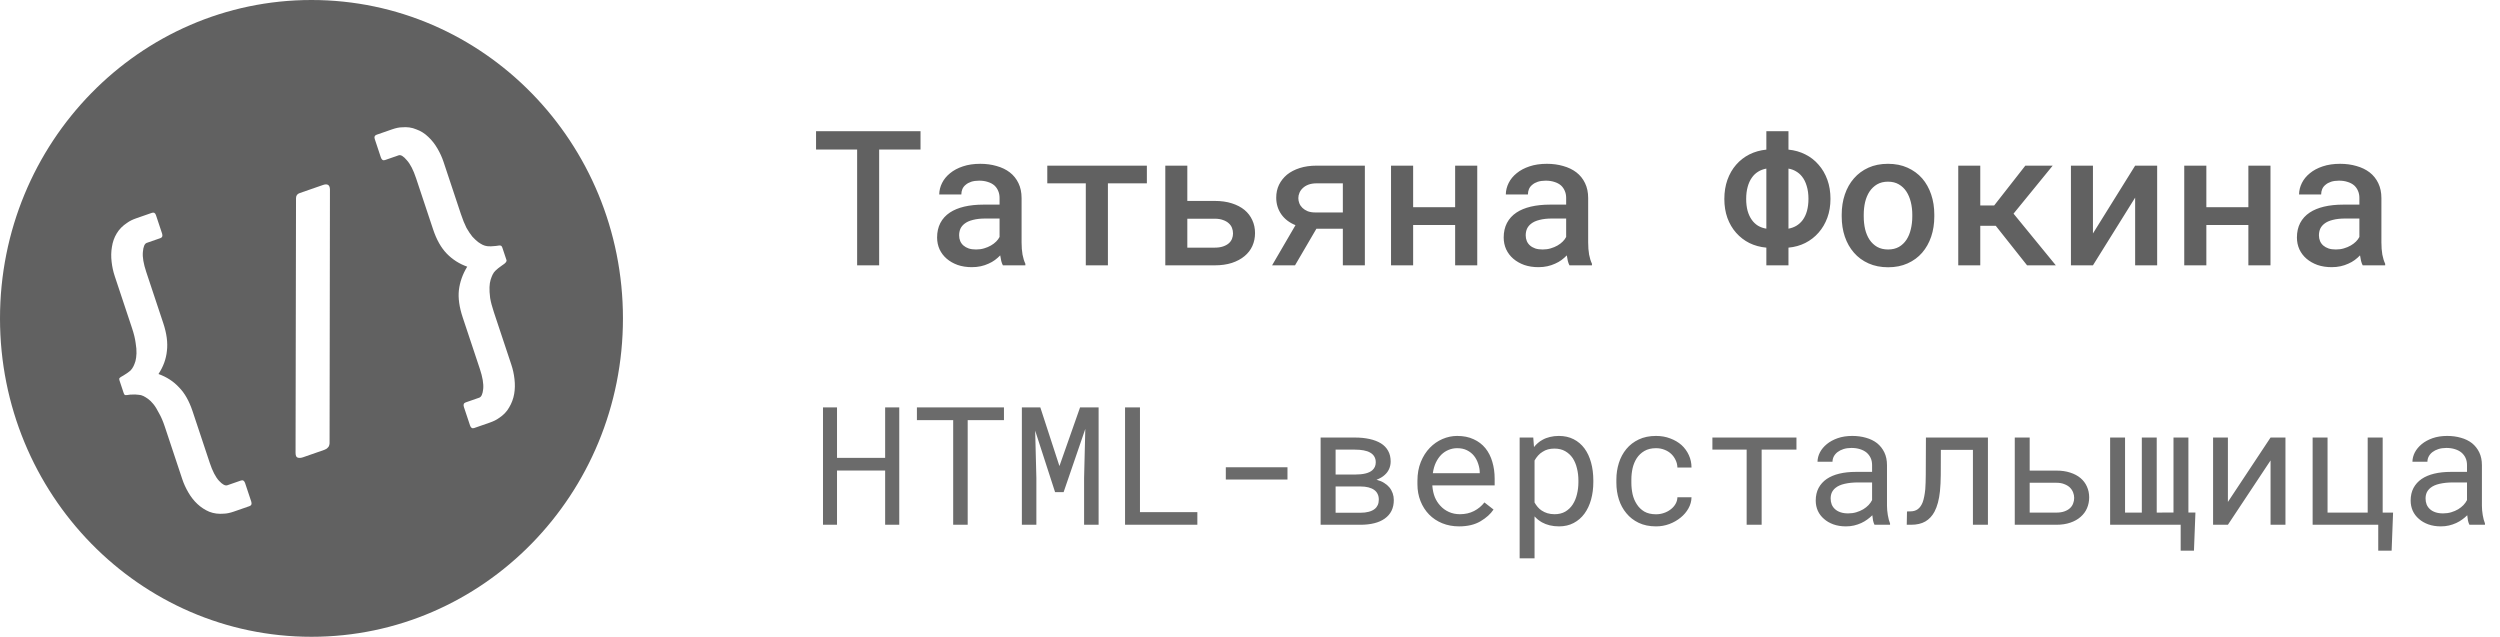 <svg width="212" height="54" viewBox="0 0 212 54" fill="none" xmlns="http://www.w3.org/2000/svg">
	<path fill-rule="evenodd" clip-rule="evenodd" d="M26.413 54C41 54 52.826 41.912 52.826 27C52.826 12.088 41 0 26.413 0C11.825 0 0 12.088 0 27C0 41.912 11.825 54 26.413 54ZM42.019 22.949C42.13 22.834 42.321 22.682 42.593 22.493C42.87 22.32 42.989 22.174 42.95 22.055L42.592 20.981C42.564 20.896 42.519 20.845 42.458 20.829C42.413 20.806 42.277 20.816 42.049 20.857C41.726 20.893 41.487 20.9 41.331 20.878C41.175 20.856 41.041 20.817 40.929 20.761C40.817 20.705 40.689 20.626 40.543 20.525C40.392 20.406 40.23 20.253 40.056 20.067C39.899 19.874 39.733 19.627 39.559 19.327C39.395 19.003 39.237 18.611 39.084 18.151L37.613 13.729C37.483 13.337 37.31 12.96 37.097 12.597C36.877 12.217 36.619 11.888 36.322 11.611C36.02 11.317 35.679 11.103 35.3 10.969C34.931 10.811 34.522 10.754 34.071 10.797C33.848 10.798 33.57 10.857 33.236 10.973L31.936 11.425C31.769 11.483 31.717 11.605 31.78 11.793L32.298 13.352C32.367 13.557 32.484 13.63 32.651 13.572L33.801 13.172C33.984 13.108 34.216 13.246 34.497 13.586C34.788 13.903 35.05 14.411 35.282 15.11L36.728 19.455C37.017 20.324 37.403 21.008 37.885 21.506C38.367 22.004 38.945 22.373 39.62 22.614C39.234 23.242 38.999 23.904 38.914 24.599C38.84 25.271 38.947 26.042 39.236 26.911L40.691 31.282C40.923 31.981 41.018 32.546 40.976 32.979C40.934 33.412 40.822 33.66 40.638 33.724L39.488 34.124C39.321 34.182 39.272 34.313 39.34 34.518L39.859 36.077C39.927 36.282 40.044 36.355 40.211 36.297L41.536 35.836C41.853 35.726 42.108 35.599 42.302 35.456C42.685 35.209 42.976 34.908 43.174 34.554C43.389 34.194 43.532 33.812 43.602 33.407C43.672 33.002 43.68 32.581 43.628 32.143C43.581 31.722 43.492 31.316 43.361 30.924L41.882 26.476C41.729 26.016 41.623 25.615 41.565 25.274C41.519 24.91 41.5 24.603 41.51 24.352C41.52 24.102 41.552 23.891 41.606 23.72C41.661 23.549 41.716 23.406 41.771 23.292C41.837 23.155 41.92 23.041 42.019 22.949ZM27.492 38.152L25.692 38.778C25.509 38.841 25.353 38.848 25.224 38.798C25.118 38.758 25.065 38.625 25.063 38.397L25.102 16.795C25.107 16.584 25.209 16.444 25.409 16.375L27.384 15.688C27.768 15.555 27.966 15.676 27.979 16.052L27.948 37.594C27.933 37.77 27.881 37.893 27.792 37.962C27.726 38.042 27.626 38.105 27.492 38.152ZM12.445 20.596C12.262 20.66 12.152 20.917 12.116 21.367C12.074 21.8 12.169 22.365 12.402 23.064L13.847 27.41C14.136 28.279 14.239 29.061 14.154 29.756C14.085 30.445 13.847 31.098 13.438 31.716C14.136 31.967 14.717 32.345 15.183 32.849C15.659 33.33 16.041 34.005 16.331 34.874L17.785 39.245C18.017 39.944 18.279 40.452 18.571 40.769C18.862 41.085 19.099 41.212 19.283 41.148L20.433 40.748C20.6 40.69 20.717 40.764 20.785 40.968L21.304 42.528C21.372 42.732 21.323 42.863 21.156 42.921L19.831 43.382C19.514 43.492 19.236 43.551 18.997 43.558C18.546 43.6 18.128 43.546 17.743 43.395C17.374 43.238 17.042 43.021 16.745 42.744C16.448 42.467 16.19 42.138 15.97 41.758C15.757 41.395 15.585 41.018 15.454 40.626L13.975 36.178C13.822 35.718 13.658 35.337 13.483 35.037C13.32 34.713 13.16 34.455 13.003 34.263C12.845 34.07 12.694 33.923 12.549 33.822C12.404 33.72 12.275 33.641 12.163 33.585C12.029 33.517 11.887 33.481 11.737 33.477C11.597 33.449 11.363 33.445 11.035 33.464C10.807 33.505 10.662 33.517 10.601 33.501C10.556 33.478 10.52 33.424 10.491 33.339L10.134 32.266C10.106 32.18 10.103 32.115 10.125 32.069C10.163 32.018 10.285 31.937 10.491 31.828C10.768 31.655 10.957 31.523 11.056 31.431C11.167 31.317 11.255 31.191 11.321 31.054C11.376 30.94 11.431 30.797 11.486 30.626C11.535 30.438 11.564 30.219 11.574 29.968C11.584 29.718 11.56 29.422 11.502 29.081C11.455 28.717 11.355 28.305 11.202 27.845L9.731 23.422C9.6 23.03 9.512 22.624 9.465 22.203C9.412 21.765 9.421 21.344 9.491 20.939C9.555 20.517 9.689 20.138 9.893 19.801C10.108 19.441 10.407 19.137 10.79 18.89C10.984 18.747 11.239 18.62 11.556 18.51L12.881 18.049C13.048 17.991 13.163 18.056 13.225 18.243L13.744 19.803C13.812 20.007 13.762 20.139 13.596 20.196L12.445 20.596Z" fill="#616161"/>
	<path d="M78.06 12.68V11.125H69.201V12.68H72.685V22.5H74.552V12.68H78.06ZM85.045 22.5H86.951V22.367C86.847 22.148 86.766 21.888 86.709 21.586C86.656 21.279 86.63 20.935 86.63 20.555V16.797C86.63 16.318 86.542 15.896 86.365 15.531C86.188 15.162 85.943 14.857 85.63 14.617C85.318 14.378 84.946 14.198 84.513 14.078C84.086 13.953 83.625 13.891 83.13 13.891C82.578 13.891 82.086 13.963 81.654 14.109C81.227 14.25 80.865 14.443 80.568 14.688C80.271 14.927 80.045 15.203 79.888 15.516C79.732 15.828 79.651 16.154 79.646 16.492H81.521C81.521 16.331 81.55 16.18 81.607 16.039C81.67 15.893 81.763 15.771 81.888 15.672C82.013 15.562 82.17 15.477 82.357 15.414C82.55 15.352 82.774 15.32 83.029 15.32C83.31 15.32 83.558 15.357 83.771 15.43C83.99 15.497 84.175 15.596 84.326 15.727C84.466 15.857 84.573 16.01 84.646 16.188C84.724 16.365 84.763 16.562 84.763 16.781V17.352H83.404C82.795 17.352 82.248 17.409 81.763 17.523C81.284 17.638 80.88 17.805 80.552 18.023C80.198 18.258 79.927 18.555 79.74 18.914C79.558 19.268 79.466 19.677 79.466 20.141C79.466 20.5 79.537 20.836 79.677 21.148C79.823 21.456 80.024 21.719 80.279 21.938C80.539 22.162 80.849 22.338 81.209 22.469C81.573 22.594 81.974 22.656 82.412 22.656C82.683 22.656 82.935 22.63 83.17 22.578C83.404 22.526 83.623 22.453 83.826 22.359C84.029 22.271 84.211 22.167 84.373 22.047C84.539 21.922 84.688 21.792 84.818 21.656C84.844 21.818 84.873 21.974 84.904 22.125C84.94 22.271 84.987 22.396 85.045 22.5ZM82.771 21.156C82.531 21.156 82.323 21.128 82.146 21.07C81.969 21.008 81.821 20.924 81.701 20.82C81.581 20.716 81.49 20.591 81.427 20.445C81.365 20.294 81.334 20.133 81.334 19.961C81.334 19.753 81.37 19.565 81.443 19.398C81.521 19.232 81.638 19.088 81.795 18.969C81.972 18.828 82.209 18.721 82.505 18.648C82.802 18.57 83.154 18.531 83.56 18.531H84.763V20.094C84.696 20.229 84.599 20.359 84.474 20.484C84.349 20.609 84.201 20.721 84.029 20.82C83.857 20.919 83.664 21 83.451 21.062C83.243 21.125 83.016 21.156 82.771 21.156ZM97.255 15.547V14.047H88.81V15.547H92.076V22.5H93.951V15.547H97.255ZM100.685 17.039V14.047H98.818V22.5H103.013C103.555 22.5 104.037 22.432 104.459 22.297C104.886 22.156 105.245 21.963 105.537 21.719C105.828 21.479 106.05 21.193 106.201 20.859C106.352 20.521 106.427 20.156 106.427 19.766C106.427 19.365 106.349 18.997 106.193 18.664C106.042 18.331 105.823 18.044 105.537 17.805C105.245 17.565 104.886 17.378 104.459 17.242C104.037 17.107 103.555 17.039 103.013 17.039H100.685ZM100.685 18.547H103.013C103.284 18.547 103.516 18.583 103.709 18.656C103.907 18.724 104.068 18.815 104.193 18.93C104.323 19.044 104.417 19.177 104.474 19.328C104.532 19.479 104.56 19.635 104.56 19.797C104.56 19.953 104.532 20.104 104.474 20.25C104.417 20.396 104.326 20.523 104.201 20.633C104.076 20.742 103.914 20.831 103.716 20.898C103.519 20.966 103.284 21 103.013 21H100.685V18.547ZM115.74 14.047H111.654C111.117 14.047 110.638 14.115 110.216 14.25C109.795 14.385 109.435 14.573 109.138 14.812C108.847 15.057 108.62 15.344 108.459 15.672C108.302 16 108.224 16.362 108.224 16.758C108.224 17.289 108.367 17.76 108.654 18.172C108.94 18.578 109.341 18.885 109.857 19.094L107.873 22.5H109.818L111.63 19.398H113.873V22.5H115.74V14.047ZM110.099 16.797C110.099 16.646 110.13 16.497 110.193 16.352C110.255 16.201 110.352 16.065 110.482 15.945C110.607 15.825 110.766 15.729 110.959 15.656C111.157 15.583 111.388 15.547 111.654 15.547H113.873V18.016H111.537C111.292 18.016 111.078 17.982 110.896 17.914C110.719 17.841 110.571 17.747 110.451 17.633C110.331 17.518 110.242 17.388 110.185 17.242C110.128 17.096 110.099 16.948 110.099 16.797ZM125.271 22.5V14.047H123.396V17.57H119.834V14.047H117.959V22.5H119.834V19.078H123.396V22.5H125.271ZM133.091 22.5H134.998V22.367C134.894 22.148 134.813 21.888 134.755 21.586C134.703 21.279 134.677 20.935 134.677 20.555V16.797C134.677 16.318 134.589 15.896 134.412 15.531C134.235 15.162 133.99 14.857 133.677 14.617C133.365 14.378 132.992 14.198 132.56 14.078C132.133 13.953 131.672 13.891 131.177 13.891C130.625 13.891 130.133 13.963 129.701 14.109C129.274 14.25 128.912 14.443 128.615 14.688C128.318 14.927 128.091 15.203 127.935 15.516C127.779 15.828 127.698 16.154 127.693 16.492H129.568C129.568 16.331 129.597 16.18 129.654 16.039C129.716 15.893 129.81 15.771 129.935 15.672C130.06 15.562 130.216 15.477 130.404 15.414C130.597 15.352 130.821 15.32 131.076 15.32C131.357 15.32 131.604 15.357 131.818 15.43C132.037 15.497 132.222 15.596 132.373 15.727C132.513 15.857 132.62 16.01 132.693 16.188C132.771 16.365 132.81 16.562 132.81 16.781V17.352H131.451C130.841 17.352 130.295 17.409 129.81 17.523C129.331 17.638 128.927 17.805 128.599 18.023C128.245 18.258 127.974 18.555 127.787 18.914C127.604 19.268 127.513 19.677 127.513 20.141C127.513 20.5 127.584 20.836 127.724 21.148C127.87 21.456 128.071 21.719 128.326 21.938C128.586 22.162 128.896 22.338 129.255 22.469C129.62 22.594 130.021 22.656 130.459 22.656C130.729 22.656 130.982 22.63 131.216 22.578C131.451 22.526 131.67 22.453 131.873 22.359C132.076 22.271 132.258 22.167 132.42 22.047C132.586 21.922 132.735 21.792 132.865 21.656C132.891 21.818 132.92 21.974 132.951 22.125C132.987 22.271 133.034 22.396 133.091 22.5ZM130.818 21.156C130.578 21.156 130.37 21.128 130.193 21.07C130.016 21.008 129.867 20.924 129.748 20.82C129.628 20.716 129.537 20.591 129.474 20.445C129.412 20.294 129.38 20.133 129.38 19.961C129.38 19.753 129.417 19.565 129.49 19.398C129.568 19.232 129.685 19.088 129.841 18.969C130.019 18.828 130.255 18.721 130.552 18.648C130.849 18.57 131.201 18.531 131.607 18.531H132.81V20.094C132.742 20.229 132.646 20.359 132.521 20.484C132.396 20.609 132.248 20.721 132.076 20.82C131.904 20.919 131.711 21 131.498 21.062C131.289 21.125 131.063 21.156 130.818 21.156ZM151.662 12.688V11.125H149.787V12.688C149.266 12.74 148.787 12.875 148.349 13.094C147.917 13.312 147.542 13.604 147.224 13.969C146.907 14.333 146.659 14.763 146.482 15.258C146.31 15.747 146.224 16.287 146.224 16.875C146.224 17.458 146.31 17.992 146.482 18.477C146.659 18.961 146.907 19.383 147.224 19.742C147.542 20.102 147.917 20.391 148.349 20.609C148.787 20.823 149.266 20.953 149.787 21V22.5H151.662V21C152.183 20.953 152.659 20.82 153.091 20.602C153.529 20.378 153.904 20.086 154.216 19.727C154.534 19.367 154.782 18.945 154.959 18.461C155.136 17.977 155.224 17.443 155.224 16.859C155.224 16.271 155.136 15.732 154.959 15.242C154.782 14.753 154.534 14.328 154.216 13.969C153.904 13.604 153.529 13.312 153.091 13.094C152.659 12.875 152.183 12.74 151.662 12.688ZM148.076 16.875C148.076 16.495 148.117 16.154 148.201 15.852C148.284 15.544 148.404 15.281 148.56 15.062C148.706 14.854 148.88 14.688 149.084 14.562C149.292 14.432 149.526 14.344 149.787 14.297V19.391C149.526 19.349 149.289 19.266 149.076 19.141C148.867 19.01 148.69 18.841 148.545 18.633C148.394 18.419 148.276 18.164 148.193 17.867C148.115 17.57 148.076 17.24 148.076 16.875ZM153.357 16.859C153.357 17.234 153.315 17.576 153.232 17.883C153.149 18.185 153.026 18.445 152.865 18.664C152.719 18.857 152.545 19.016 152.341 19.141C152.144 19.26 151.917 19.344 151.662 19.391V14.297C151.901 14.338 152.115 14.417 152.302 14.531C152.495 14.641 152.662 14.784 152.802 14.961C152.979 15.18 153.115 15.45 153.209 15.773C153.308 16.091 153.357 16.453 153.357 16.859ZM156.177 18.195V18.359C156.177 18.979 156.266 19.549 156.443 20.07C156.62 20.591 156.878 21.044 157.216 21.43C157.55 21.815 157.961 22.117 158.451 22.336C158.94 22.555 159.495 22.664 160.115 22.664C160.729 22.664 161.279 22.555 161.763 22.336C162.253 22.117 162.664 21.815 162.998 21.43C163.331 21.044 163.586 20.591 163.763 20.07C163.94 19.549 164.029 18.979 164.029 18.359V18.195C164.029 17.581 163.94 17.013 163.763 16.492C163.586 15.966 163.331 15.51 162.998 15.125C162.659 14.74 162.245 14.438 161.755 14.219C161.271 14 160.719 13.891 160.099 13.891C159.479 13.891 158.927 14 158.443 14.219C157.959 14.438 157.55 14.74 157.216 15.125C156.878 15.51 156.62 15.966 156.443 16.492C156.266 17.013 156.177 17.581 156.177 18.195ZM158.045 18.359V18.195C158.045 17.826 158.084 17.471 158.162 17.133C158.245 16.794 158.37 16.497 158.537 16.242C158.709 15.987 158.922 15.784 159.177 15.633C159.438 15.482 159.745 15.406 160.099 15.406C160.459 15.406 160.766 15.482 161.021 15.633C161.282 15.784 161.495 15.987 161.662 16.242C161.828 16.497 161.953 16.794 162.037 17.133C162.12 17.471 162.162 17.826 162.162 18.195V18.359C162.162 18.74 162.12 19.099 162.037 19.438C161.959 19.776 161.836 20.073 161.67 20.328C161.503 20.583 161.289 20.787 161.029 20.938C160.769 21.083 160.464 21.156 160.115 21.156C159.755 21.156 159.446 21.083 159.185 20.938C158.925 20.787 158.709 20.583 158.537 20.328C158.37 20.073 158.245 19.776 158.162 19.438C158.084 19.099 158.045 18.74 158.045 18.359ZM169.24 19.148L171.896 22.5H174.334L170.748 18.117L174.068 14.047H171.748L169.107 17.422H167.927V14.047H166.06V22.5H167.927V19.148H169.24ZM181.06 14.047L177.482 19.797V14.047H175.615V22.5H177.482L181.06 16.758V22.5H182.927V14.047H181.06ZM192.537 22.5V14.047H190.662V17.57H187.099V14.047H185.224V22.5H187.099V19.078H190.662V22.5H192.537ZM200.357 22.5H202.263V22.367C202.159 22.148 202.078 21.888 202.021 21.586C201.969 21.279 201.943 20.935 201.943 20.555V16.797C201.943 16.318 201.854 15.896 201.677 15.531C201.5 15.162 201.255 14.857 200.943 14.617C200.63 14.378 200.258 14.198 199.826 14.078C199.399 13.953 198.938 13.891 198.443 13.891C197.891 13.891 197.399 13.963 196.966 14.109C196.539 14.25 196.177 14.443 195.88 14.688C195.584 14.927 195.357 15.203 195.201 15.516C195.045 15.828 194.964 16.154 194.959 16.492H196.834C196.834 16.331 196.862 16.18 196.92 16.039C196.982 15.893 197.076 15.771 197.201 15.672C197.326 15.562 197.482 15.477 197.67 15.414C197.862 15.352 198.086 15.32 198.341 15.32C198.623 15.32 198.87 15.357 199.084 15.43C199.302 15.497 199.487 15.596 199.638 15.727C199.779 15.857 199.886 16.01 199.959 16.188C200.037 16.365 200.076 16.562 200.076 16.781V17.352H198.716C198.107 17.352 197.56 17.409 197.076 17.523C196.597 17.638 196.193 17.805 195.865 18.023C195.511 18.258 195.24 18.555 195.052 18.914C194.87 19.268 194.779 19.677 194.779 20.141C194.779 20.5 194.849 20.836 194.99 21.148C195.136 21.456 195.336 21.719 195.591 21.938C195.852 22.162 196.162 22.338 196.521 22.469C196.886 22.594 197.287 22.656 197.724 22.656C197.995 22.656 198.248 22.63 198.482 22.578C198.716 22.526 198.935 22.453 199.138 22.359C199.341 22.271 199.524 22.167 199.685 22.047C199.852 21.922 200 21.792 200.13 21.656C200.157 21.818 200.185 21.974 200.216 22.125C200.253 22.271 200.3 22.396 200.357 22.5ZM198.084 21.156C197.844 21.156 197.636 21.128 197.459 21.07C197.282 21.008 197.133 20.924 197.013 20.82C196.894 20.716 196.802 20.591 196.74 20.445C196.677 20.294 196.646 20.133 196.646 19.961C196.646 19.753 196.683 19.565 196.755 19.398C196.834 19.232 196.951 19.088 197.107 18.969C197.284 18.828 197.521 18.721 197.818 18.648C198.115 18.57 198.466 18.531 198.873 18.531H200.076V20.094C200.008 20.229 199.912 20.359 199.787 20.484C199.662 20.609 199.513 20.721 199.341 20.82C199.17 20.919 198.977 21 198.763 21.062C198.555 21.125 198.328 21.156 198.084 21.156Z" fill="#616161"/>
	<path d="M76.257 44.5V34.547H75.06V38.826H70.979V34.547H69.79V44.5H70.979V39.899H75.06V44.5H76.257ZM85.136 35.627V34.547H77.754V35.627H80.83V44.5H82.06V35.627H85.136ZM88.219 34.547H86.654V44.5H87.884V40.528L87.782 36.516L89.47 41.731H90.195L92.034 36.372L91.931 40.528V44.5H93.162V34.547H91.59L89.84 39.523L88.219 34.547ZM96.669 43.427V34.547H95.404V44.5H101.536V43.427H96.669ZM109.178 40.665V39.626H103.949V40.665H109.178ZM111.988 44.5H115.365C115.798 44.5 116.187 44.457 116.534 44.37C116.885 44.283 117.183 44.151 117.429 43.974C117.675 43.8 117.865 43.584 117.997 43.324C118.129 43.06 118.195 42.752 118.195 42.401C118.195 42.201 118.163 42.009 118.099 41.827C118.035 41.645 117.942 41.478 117.819 41.328C117.696 41.182 117.548 41.057 117.375 40.952C117.206 40.843 117.008 40.758 116.78 40.699L116.725 40.685C116.866 40.631 116.996 40.569 117.115 40.501C117.233 40.433 117.338 40.355 117.429 40.269C117.593 40.123 117.716 39.954 117.798 39.763C117.885 39.567 117.928 39.357 117.928 39.134C117.928 38.783 117.855 38.48 117.71 38.225C117.568 37.969 117.366 37.76 117.101 37.596C116.832 37.432 116.511 37.309 116.137 37.227C115.764 37.145 115.349 37.103 114.893 37.103H111.988V44.5ZM113.259 41.253H115.365C115.62 41.253 115.846 41.278 116.042 41.328C116.238 41.378 116.402 41.451 116.534 41.547C116.661 41.638 116.757 41.752 116.821 41.889C116.889 42.025 116.923 42.183 116.923 42.36C116.923 42.533 116.894 42.688 116.835 42.825C116.775 42.957 116.689 43.069 116.575 43.16C116.443 43.265 116.274 43.345 116.069 43.399C115.868 43.454 115.634 43.481 115.365 43.481H113.259V41.253ZM113.259 40.241V38.129H114.893C115.171 38.129 115.42 38.149 115.638 38.19C115.862 38.231 116.046 38.295 116.192 38.382C116.347 38.468 116.463 38.58 116.541 38.717C116.623 38.853 116.664 39.015 116.664 39.202C116.664 39.343 116.639 39.471 116.589 39.585C116.538 39.694 116.468 39.79 116.377 39.872C116.231 40 116.035 40.093 115.789 40.152C115.543 40.212 115.249 40.241 114.907 40.241H113.259ZM123.732 44.637C124.452 44.637 125.056 44.493 125.544 44.206C126.036 43.914 126.405 43.582 126.651 43.208L125.879 42.606C125.646 42.907 125.354 43.149 125.004 43.331C124.653 43.513 124.252 43.605 123.8 43.605C123.459 43.605 123.146 43.541 122.864 43.413C122.581 43.285 122.34 43.11 122.139 42.887C121.943 42.677 121.788 42.435 121.674 42.162C121.565 41.889 121.494 41.572 121.463 41.212V41.164H126.747V40.597C126.747 40.082 126.681 39.603 126.548 39.161C126.421 38.719 126.225 38.334 125.961 38.006C125.696 37.682 125.364 37.429 124.963 37.247C124.566 37.06 124.101 36.967 123.568 36.967C123.144 36.967 122.729 37.053 122.324 37.227C121.923 37.4 121.565 37.648 121.251 37.972C120.932 38.3 120.676 38.701 120.485 39.175C120.294 39.644 120.198 40.177 120.198 40.774V41.062C120.198 41.577 120.284 42.053 120.458 42.49C120.631 42.928 120.872 43.306 121.182 43.625C121.492 43.944 121.864 44.192 122.297 44.37C122.734 44.548 123.213 44.637 123.732 44.637ZM123.568 38.006C123.892 38.006 124.17 38.065 124.402 38.184C124.639 38.302 124.835 38.457 124.99 38.648C125.145 38.84 125.266 39.068 125.352 39.332C125.439 39.592 125.482 39.836 125.482 40.063V40.125H121.504C121.554 39.783 121.64 39.482 121.763 39.223C121.891 38.958 122.046 38.735 122.228 38.553C122.41 38.375 122.616 38.241 122.843 38.149C123.071 38.054 123.313 38.006 123.568 38.006ZM128.866 47.344H130.13V43.789C130.222 43.889 130.32 43.983 130.424 44.069C130.529 44.151 130.641 44.227 130.759 44.295C130.955 44.404 131.174 44.489 131.416 44.548C131.662 44.607 131.926 44.637 132.209 44.637C132.673 44.637 133.086 44.541 133.446 44.35C133.811 44.158 134.116 43.894 134.362 43.557C134.608 43.219 134.795 42.823 134.922 42.367C135.05 41.907 135.114 41.412 135.114 40.884V40.74C135.114 40.189 135.05 39.683 134.922 39.223C134.795 38.758 134.608 38.359 134.362 38.026C134.116 37.694 133.811 37.434 133.446 37.247C133.081 37.06 132.662 36.967 132.188 36.967C131.919 36.967 131.666 36.996 131.429 37.056C131.197 37.11 130.985 37.192 130.794 37.302C130.657 37.375 130.529 37.464 130.411 37.568C130.292 37.669 130.183 37.783 130.083 37.91L130.021 37.103H128.866V47.344ZM133.849 40.74V40.884C133.849 41.244 133.808 41.588 133.726 41.916C133.649 42.244 133.528 42.533 133.364 42.784C133.2 43.035 132.99 43.235 132.735 43.386C132.48 43.532 132.177 43.605 131.826 43.605C131.607 43.605 131.407 43.577 131.224 43.523C131.047 43.468 130.885 43.393 130.739 43.297C130.611 43.215 130.497 43.115 130.397 42.996C130.297 42.878 130.208 42.75 130.13 42.613V39.052C130.217 38.897 130.317 38.755 130.431 38.628C130.545 38.5 130.675 38.393 130.821 38.307C130.953 38.22 131.101 38.154 131.265 38.108C131.434 38.063 131.616 38.04 131.812 38.04C132.168 38.04 132.473 38.113 132.728 38.259C132.983 38.405 133.195 38.601 133.364 38.847C133.528 39.097 133.649 39.387 133.726 39.715C133.808 40.038 133.849 40.38 133.849 40.74ZM140.432 43.611C140.036 43.611 139.703 43.534 139.434 43.379C139.17 43.219 138.958 43.012 138.798 42.757C138.634 42.506 138.516 42.224 138.443 41.909C138.375 41.59 138.34 41.269 138.34 40.945V40.658C138.34 40.339 138.375 40.023 138.443 39.708C138.516 39.394 138.634 39.109 138.798 38.853C138.963 38.603 139.177 38.4 139.441 38.245C139.71 38.086 140.04 38.006 140.432 38.006C140.687 38.006 140.924 38.049 141.143 38.136C141.366 38.222 141.558 38.341 141.717 38.491C141.877 38.642 142.002 38.817 142.093 39.018C142.189 39.214 142.239 39.423 142.244 39.647H143.44C143.44 39.273 143.365 38.922 143.214 38.594C143.064 38.266 142.857 37.981 142.592 37.739C142.324 37.502 142.005 37.315 141.635 37.179C141.271 37.037 140.87 36.967 140.432 36.967C139.872 36.967 139.382 37.067 138.963 37.268C138.543 37.468 138.195 37.737 137.917 38.074C137.634 38.416 137.422 38.81 137.281 39.257C137.14 39.703 137.069 40.171 137.069 40.658V40.945C137.069 41.438 137.14 41.907 137.281 42.353C137.422 42.796 137.634 43.185 137.917 43.523C138.195 43.864 138.543 44.135 138.963 44.336C139.382 44.536 139.872 44.637 140.432 44.637C140.824 44.637 141.2 44.571 141.56 44.438C141.92 44.302 142.239 44.12 142.517 43.892C142.795 43.668 143.016 43.408 143.18 43.112C143.349 42.812 143.436 42.497 143.44 42.169H142.244C142.239 42.374 142.185 42.565 142.08 42.743C141.979 42.916 141.845 43.067 141.676 43.194C141.508 43.327 141.314 43.429 141.095 43.502C140.881 43.575 140.66 43.611 140.432 43.611ZM152.34 38.129V37.103H145.211V38.129H148.116V44.5H149.387V38.129H152.34ZM158.958 44.5H160.277V44.391C160.195 44.185 160.131 43.946 160.086 43.673C160.04 43.395 160.017 43.133 160.017 42.887V39.448C160.017 39.033 159.942 38.671 159.792 38.361C159.641 38.051 159.436 37.792 159.176 37.582C158.912 37.377 158.6 37.224 158.24 37.124C157.88 37.019 157.49 36.967 157.071 36.967C156.611 36.967 156.198 37.031 155.834 37.158C155.474 37.286 155.168 37.452 154.918 37.657C154.662 37.867 154.466 38.102 154.33 38.361C154.198 38.621 154.129 38.885 154.125 39.154H155.396C155.396 38.999 155.433 38.851 155.505 38.71C155.583 38.564 155.69 38.439 155.827 38.334C155.964 38.229 156.13 38.145 156.326 38.081C156.526 38.017 156.752 37.985 157.003 37.985C157.271 37.985 157.513 38.02 157.727 38.088C157.946 38.156 158.13 38.252 158.281 38.375C158.431 38.503 158.547 38.655 158.63 38.833C158.712 39.011 158.753 39.211 158.753 39.435V40.016H157.372C156.857 40.016 156.39 40.066 155.97 40.166C155.556 40.266 155.2 40.417 154.904 40.617C154.608 40.822 154.378 41.078 154.214 41.383C154.054 41.688 153.974 42.044 153.974 42.449C153.974 42.759 154.033 43.048 154.152 43.317C154.275 43.582 154.448 43.81 154.672 44.001C154.89 44.197 155.157 44.352 155.471 44.466C155.79 44.58 156.146 44.637 156.538 44.637C156.779 44.637 157.007 44.612 157.221 44.562C157.436 44.511 157.638 44.443 157.83 44.356C158.017 44.27 158.187 44.17 158.342 44.056C158.502 43.942 158.645 43.821 158.773 43.693C158.787 43.848 158.807 43.999 158.835 44.145C158.866 44.286 158.908 44.404 158.958 44.5ZM156.722 43.536C156.476 43.536 156.26 43.504 156.073 43.44C155.886 43.377 155.731 43.288 155.608 43.174C155.485 43.065 155.392 42.932 155.328 42.777C155.269 42.622 155.239 42.454 155.239 42.272C155.239 42.08 155.273 41.909 155.341 41.759C155.414 41.608 155.519 41.478 155.656 41.369C155.847 41.214 156.105 41.1 156.428 41.027C156.756 40.95 157.139 40.911 157.577 40.911H158.753V42.408C158.68 42.554 158.579 42.695 158.452 42.832C158.324 42.964 158.174 43.083 158.001 43.188C157.823 43.292 157.627 43.377 157.413 43.44C157.199 43.504 156.968 43.536 156.722 43.536ZM168.576 37.103H163.319L163.305 40.269C163.305 40.496 163.301 40.713 163.292 40.918C163.287 41.118 163.278 41.308 163.264 41.485C163.241 41.709 163.212 41.914 163.175 42.101C163.139 42.283 163.096 42.445 163.046 42.586C162.945 42.846 162.809 43.042 162.635 43.174C162.467 43.301 162.253 43.365 161.993 43.365L161.713 43.372L161.692 44.5H162.061C162.544 44.5 162.948 44.407 163.271 44.22C163.595 44.028 163.852 43.753 164.044 43.393C164.162 43.169 164.26 42.912 164.338 42.62C164.415 42.328 164.472 42.009 164.508 41.663C164.531 41.453 164.547 41.232 164.556 41C164.57 40.763 164.577 40.519 164.577 40.269L164.584 38.149H167.304V44.5H168.576V37.103ZM172.117 39.906V37.103H170.852V44.5H174.38C174.822 44.5 175.216 44.441 175.562 44.322C175.908 44.204 176.2 44.04 176.437 43.83C176.674 43.625 176.854 43.381 176.977 43.099C177.1 42.812 177.162 42.504 177.162 42.176C177.162 41.843 177.098 41.538 176.97 41.26C176.847 40.982 176.667 40.742 176.43 40.542C176.193 40.342 175.902 40.187 175.555 40.077C175.214 39.963 174.822 39.906 174.38 39.906H172.117ZM172.117 40.938H174.38C174.644 40.938 174.869 40.977 175.056 41.055C175.248 41.128 175.405 41.223 175.528 41.342C175.651 41.465 175.742 41.604 175.801 41.759C175.861 41.909 175.89 42.064 175.89 42.224C175.89 42.388 175.861 42.545 175.801 42.695C175.747 42.846 175.658 42.978 175.535 43.092C175.412 43.206 175.255 43.297 175.063 43.365C174.872 43.434 174.644 43.468 174.38 43.468H172.117V40.938ZM180.204 37.103H178.939V44.5H184.921V46.694H186.048L186.172 43.461H185.577V37.103H184.312V43.461L182.89 43.468V37.103H181.626V43.468H180.204V37.103ZM192.543 37.103L188.926 42.565V37.103H187.669V44.5H188.926L192.543 39.045V44.5H193.807V37.103H192.543ZM196.111 37.103V44.5H201.675V46.694H202.81L202.933 43.468H202.051V37.103H200.78V43.468H197.376V37.103H196.111ZM209.407 44.5H210.726V44.391C210.644 44.185 210.58 43.946 210.535 43.673C210.489 43.395 210.466 43.133 210.466 42.887V39.448C210.466 39.033 210.391 38.671 210.241 38.361C210.09 38.051 209.885 37.792 209.626 37.582C209.361 37.377 209.049 37.224 208.689 37.124C208.329 37.019 207.939 36.967 207.52 36.967C207.06 36.967 206.647 37.031 206.283 37.158C205.923 37.286 205.617 37.452 205.367 37.657C205.112 37.867 204.916 38.102 204.779 38.361C204.647 38.621 204.578 38.885 204.574 39.154H205.845C205.845 38.999 205.882 38.851 205.955 38.71C206.032 38.564 206.139 38.439 206.276 38.334C206.413 38.229 206.579 38.145 206.775 38.081C206.976 38.017 207.201 37.985 207.452 37.985C207.721 37.985 207.962 38.02 208.176 38.088C208.395 38.156 208.58 38.252 208.73 38.375C208.88 38.503 208.997 38.655 209.079 38.833C209.161 39.011 209.202 39.211 209.202 39.435V40.016H207.821C207.306 40.016 206.839 40.066 206.42 40.166C206.005 40.266 205.649 40.417 205.353 40.617C205.057 40.822 204.827 41.078 204.663 41.383C204.503 41.688 204.423 42.044 204.423 42.449C204.423 42.759 204.483 43.048 204.601 43.317C204.724 43.582 204.897 43.81 205.121 44.001C205.339 44.197 205.606 44.352 205.921 44.466C206.24 44.58 206.595 44.637 206.987 44.637C207.228 44.637 207.456 44.612 207.671 44.562C207.885 44.511 208.088 44.443 208.279 44.356C208.466 44.27 208.637 44.17 208.792 44.056C208.951 43.942 209.095 43.821 209.222 43.693C209.236 43.848 209.256 43.999 209.284 44.145C209.316 44.286 209.357 44.404 209.407 44.5ZM207.172 43.536C206.925 43.536 206.709 43.504 206.522 43.44C206.335 43.377 206.18 43.288 206.057 43.174C205.934 43.065 205.841 42.932 205.777 42.777C205.718 42.622 205.688 42.454 205.688 42.272C205.688 42.08 205.722 41.909 205.791 41.759C205.864 41.608 205.968 41.478 206.105 41.369C206.297 41.214 206.554 41.1 206.878 41.027C207.206 40.95 207.589 40.911 208.026 40.911H209.202V42.408C209.129 42.554 209.029 42.695 208.901 42.832C208.773 42.964 208.623 43.083 208.45 43.188C208.272 43.292 208.076 43.377 207.862 43.44C207.648 43.504 207.418 43.536 207.172 43.536Z" fill="#6b6b6b"/>
</svg>
